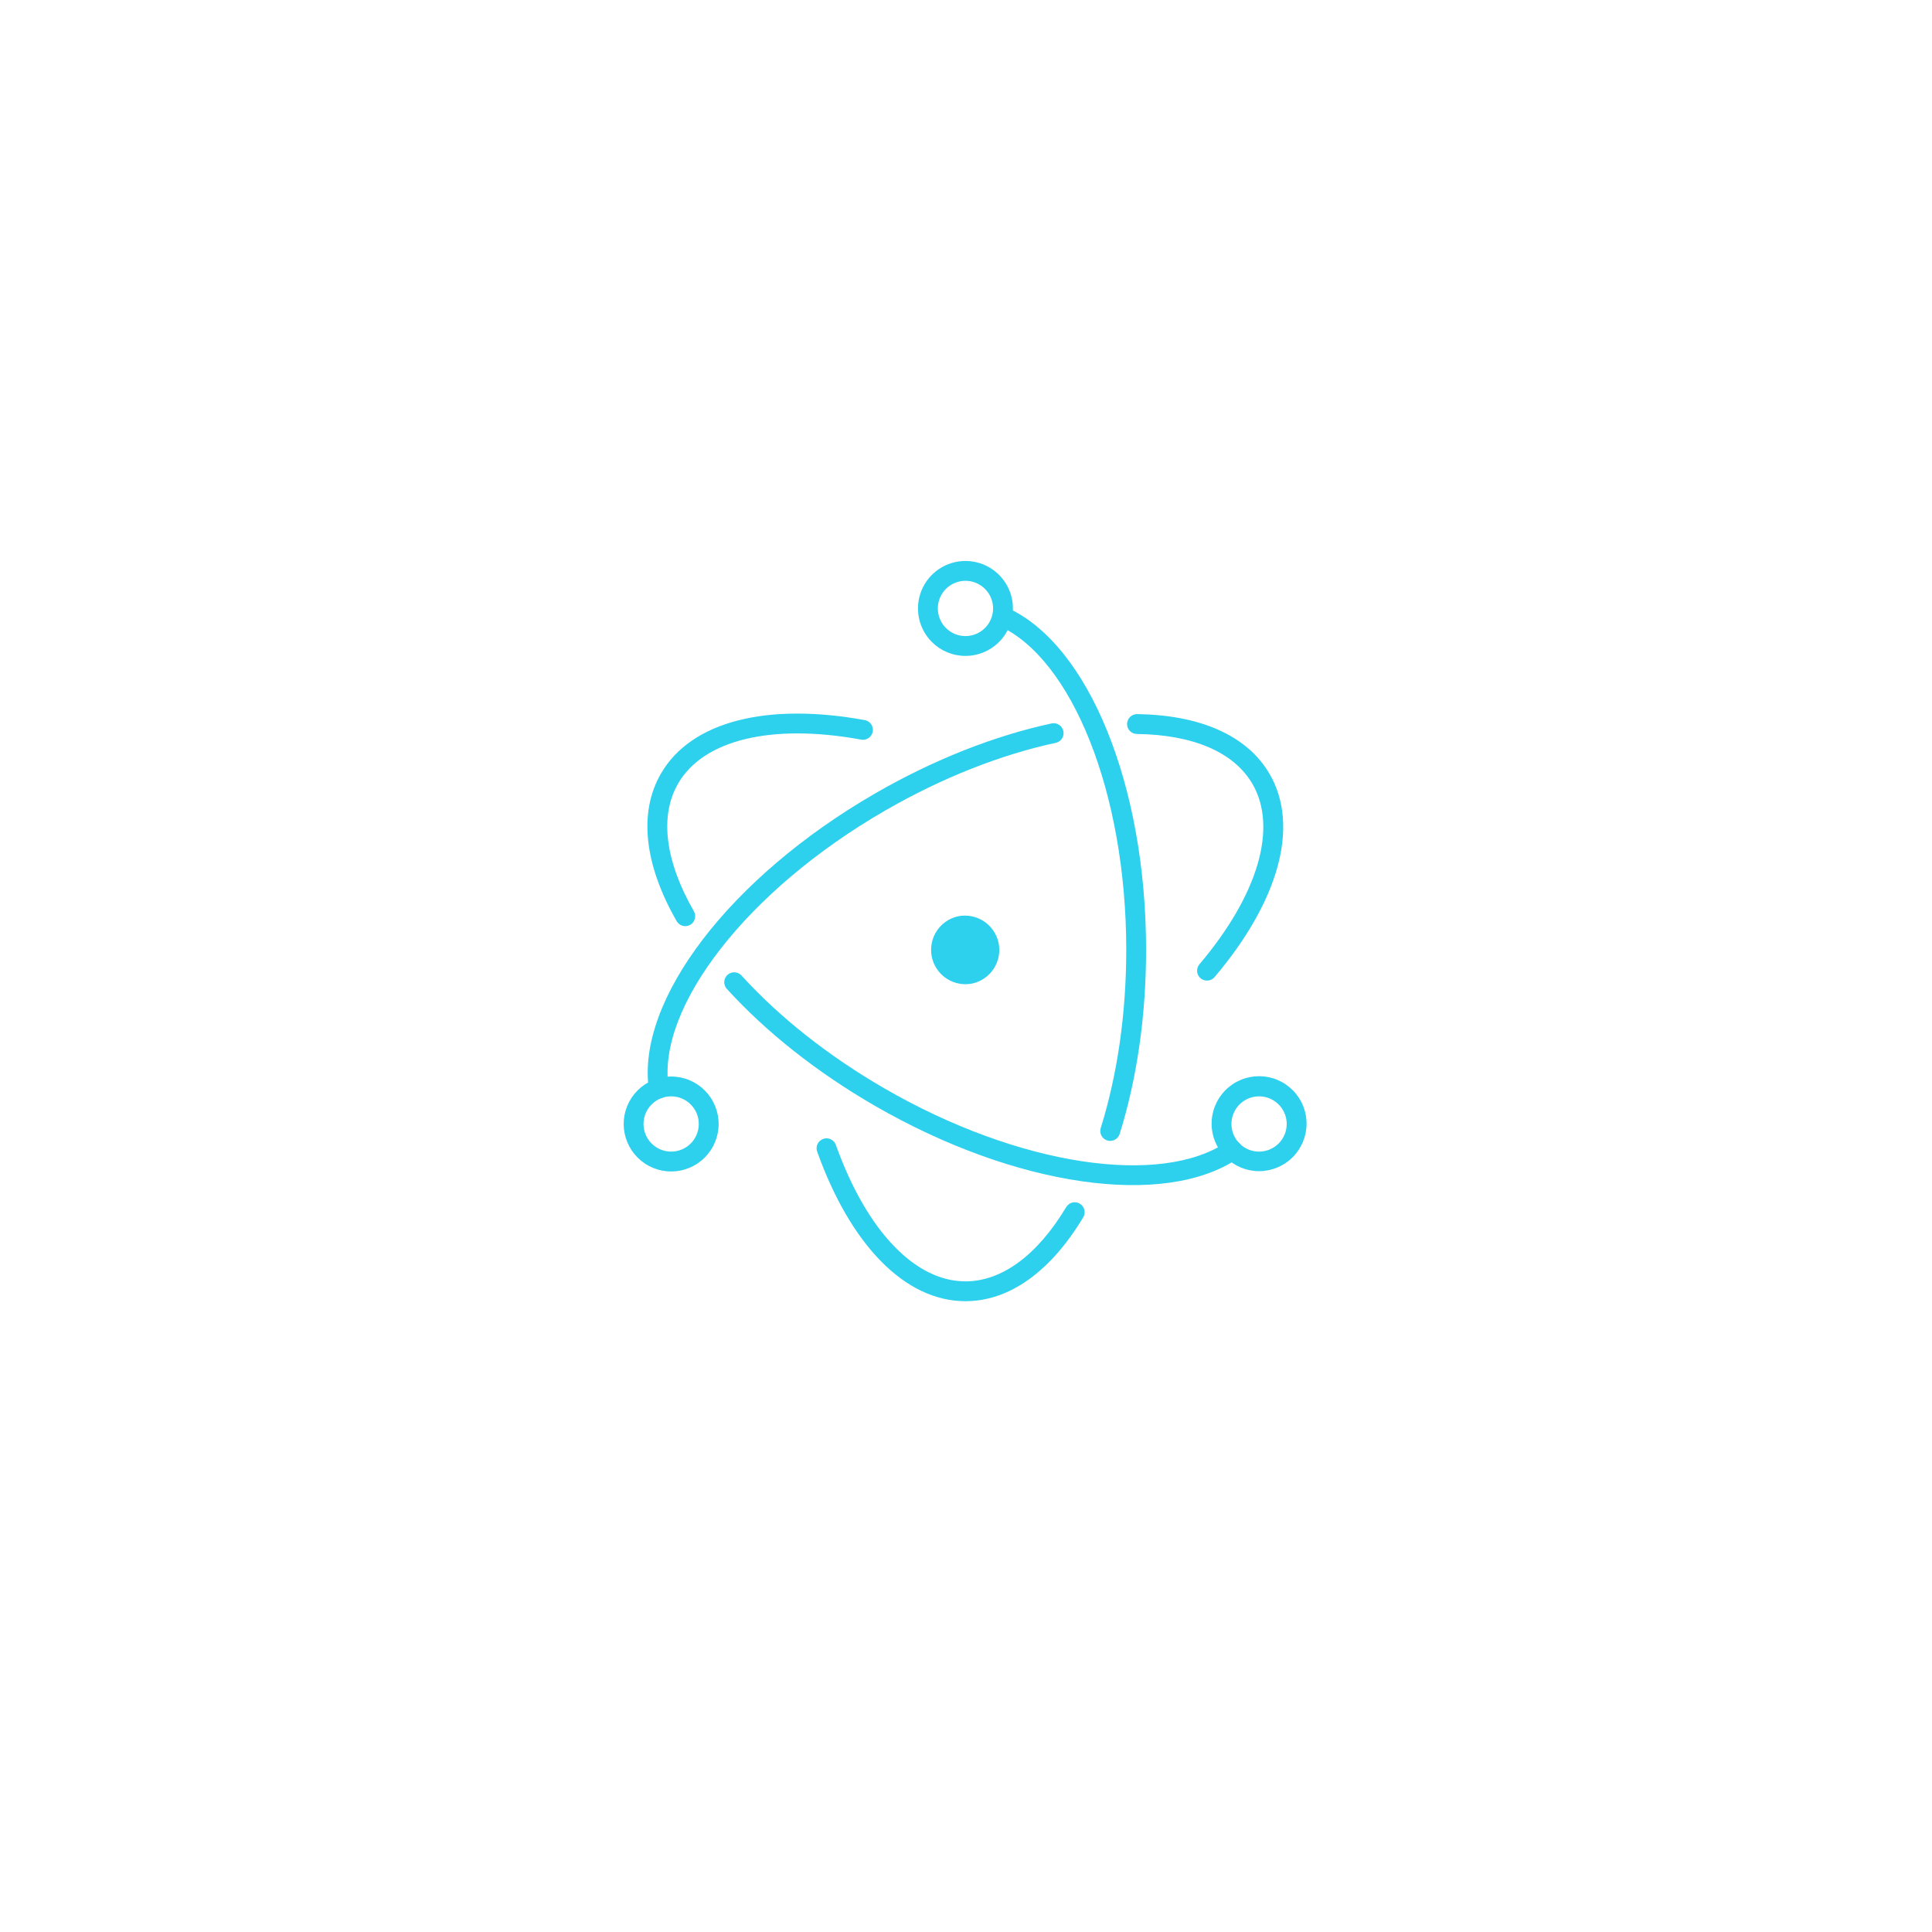 <svg width="261" height="261" viewBox="0 0 261 261" fill="none" xmlns="http://www.w3.org/2000/svg">
<g filter="url(#filter0_d_33_2413)">
<rect x="40.105" y="36.188" width="180" height="180" rx="32" fill="white"/>
<rect x="40.605" y="36.688" width="179" height="179" rx="31.5" stroke="white"/>
</g>
<path d="M116.802 97.276C103.734 94.896 93.401 97.387 89.283 104.519C86.21 109.841 87.088 116.898 91.412 124.442C91.5 124.595 91.617 124.729 91.756 124.836C91.895 124.944 92.054 125.023 92.224 125.069C92.394 125.115 92.572 125.128 92.746 125.105C92.921 125.083 93.089 125.026 93.242 124.938C93.55 124.761 93.776 124.469 93.869 124.126C93.962 123.783 93.915 123.417 93.739 123.108C89.842 116.314 89.083 110.223 91.605 105.859C95.025 99.934 104.24 97.712 116.321 99.913C116.539 99.956 116.765 99.944 116.978 99.878C117.19 99.812 117.383 99.695 117.539 99.535C117.695 99.376 117.808 99.181 117.87 98.967C117.931 98.753 117.938 98.527 117.89 98.31C117.833 98.048 117.698 97.81 117.504 97.626C117.31 97.442 117.065 97.32 116.801 97.276L116.802 97.276ZM98.208 133.61C103.492 139.417 110.357 144.864 118.186 149.384C137.142 160.329 157.322 163.254 167.267 156.472C167.554 156.269 167.749 155.962 167.811 155.616C167.873 155.27 167.797 154.914 167.6 154.624C167.402 154.334 167.098 154.133 166.754 154.064C166.409 153.996 166.052 154.065 165.758 154.258C156.856 160.327 137.687 157.548 119.526 147.063C111.93 142.677 105.283 137.404 100.191 131.807C100.014 131.606 99.78 131.463 99.521 131.396C99.262 131.328 98.989 131.34 98.736 131.43C98.526 131.504 98.338 131.63 98.189 131.795C98.04 131.961 97.935 132.161 97.882 132.377C97.83 132.593 97.832 132.819 97.889 133.035C97.946 133.25 98.055 133.448 98.208 133.61Z" fill="#2DD0ED"/>
<path d="M164.096 131.98C172.652 121.872 175.641 111.705 171.531 104.587C168.508 99.35 162.115 96.585 153.62 96.474C153.264 96.47 152.922 96.606 152.667 96.854C152.412 97.102 152.266 97.441 152.261 97.796C152.258 98.062 152.333 98.322 152.477 98.544C152.621 98.767 152.829 98.941 153.072 99.046C153.234 99.115 153.408 99.152 153.584 99.155C161.225 99.253 166.733 101.636 169.21 105.927C172.623 111.839 169.959 120.906 162.051 130.249C161.933 130.383 161.843 130.538 161.786 130.707C161.729 130.876 161.707 131.055 161.72 131.232C161.733 131.41 161.781 131.583 161.862 131.742C161.943 131.901 162.055 132.042 162.191 132.157C162.327 132.272 162.485 132.358 162.655 132.411C162.824 132.465 163.003 132.484 163.181 132.467C163.358 132.451 163.53 132.399 163.687 132.316C163.844 132.232 163.983 132.118 164.096 131.98ZM142.106 97.722C134.369 99.38 126.134 102.621 118.227 107.187C98.657 118.485 85.891 135.144 87.665 147.224C87.687 147.401 87.744 147.572 87.833 147.727C87.922 147.882 88.041 148.017 88.183 148.125C88.325 148.233 88.487 148.312 88.66 148.356C88.833 148.401 89.013 148.41 89.189 148.384C89.366 148.359 89.536 148.298 89.688 148.205C89.841 148.113 89.974 147.991 90.079 147.846C90.183 147.702 90.258 147.538 90.299 147.364C90.34 147.191 90.346 147.011 90.316 146.835C88.742 136.109 100.842 120.317 119.566 109.508C127.237 105.078 135.211 101.941 142.668 100.342C143.005 100.257 143.295 100.045 143.479 99.75C143.663 99.455 143.724 99.101 143.652 98.761C143.579 98.421 143.377 98.123 143.089 97.929C142.8 97.736 142.448 97.661 142.106 97.722Z" fill="#2DD0ED"/>
<path d="M110.402 155.599C114.878 168.09 122.196 175.782 130.427 175.782C136.428 175.782 141.982 171.691 146.312 164.488C146.409 164.337 146.475 164.168 146.506 163.991C146.537 163.814 146.531 163.633 146.491 163.458C146.44 163.239 146.335 163.037 146.185 162.869C146.036 162.701 145.846 162.574 145.635 162.499C145.423 162.423 145.195 162.403 144.973 162.438C144.751 162.474 144.542 162.565 144.365 162.703C144.223 162.813 144.105 162.95 144.017 163.106C140.124 169.58 135.343 173.103 130.427 173.103C123.591 173.103 117.062 166.242 112.927 154.695C112.87 154.526 112.78 154.37 112.662 154.236C112.544 154.102 112.401 153.992 112.241 153.914C112.08 153.837 111.906 153.791 111.728 153.782C111.55 153.772 111.372 153.799 111.204 153.859C111.036 153.919 110.882 154.012 110.75 154.133C110.619 154.253 110.513 154.399 110.438 154.561C110.364 154.723 110.322 154.898 110.316 155.076C110.31 155.255 110.34 155.432 110.404 155.599H110.402ZM151.269 153.155C153.585 145.755 154.828 137.216 154.828 128.319C154.828 106.12 147.059 86.982 135.991 82.067C135.668 81.931 135.304 81.927 134.978 82.057C134.651 82.186 134.389 82.438 134.246 82.759C134.104 83.079 134.093 83.443 134.216 83.772C134.339 84.101 134.586 84.368 134.904 84.517C144.775 88.9 152.149 107.062 152.149 128.319C152.149 136.95 150.943 145.219 148.712 152.354C148.654 152.524 148.631 152.703 148.643 152.881C148.656 153.059 148.704 153.233 148.785 153.393C148.907 153.633 149.099 153.831 149.335 153.96C149.571 154.09 149.84 154.146 150.108 154.12C150.376 154.094 150.63 153.988 150.838 153.816C151.045 153.644 151.195 153.413 151.269 153.155ZM176.506 151.843C176.512 150.997 176.35 150.159 176.03 149.376C175.71 148.593 175.238 147.881 174.642 147.281C174.046 146.681 173.337 146.205 172.557 145.88C171.776 145.555 170.938 145.388 170.093 145.388C169.247 145.388 168.41 145.555 167.629 145.88C166.848 146.205 166.139 146.681 165.543 147.281C164.947 147.881 164.476 148.593 164.156 149.376C163.836 150.159 163.674 150.997 163.679 151.843C163.69 153.537 164.371 155.157 165.572 156.351C166.774 157.545 168.399 158.215 170.093 158.215C171.787 158.215 173.412 157.545 174.613 156.351C175.815 155.157 176.495 153.536 176.506 151.843ZM173.826 151.843C173.826 152.833 173.432 153.782 172.732 154.482C172.032 155.182 171.083 155.576 170.093 155.576C169.354 155.576 168.633 155.357 168.019 154.947C167.405 154.536 166.927 153.953 166.644 153.271C166.362 152.589 166.288 151.839 166.432 151.115C166.576 150.39 166.931 149.725 167.453 149.203C167.975 148.681 168.641 148.326 169.365 148.182C170.089 148.038 170.839 148.111 171.521 148.394C172.203 148.677 172.786 149.155 173.197 149.769C173.607 150.383 173.826 151.104 173.826 151.843ZM90.668 158.256C91.511 158.256 92.345 158.09 93.123 157.768C93.901 157.446 94.608 156.973 95.204 156.378C95.799 155.782 96.272 155.075 96.594 154.297C96.916 153.519 97.082 152.685 97.082 151.843C97.082 151 96.916 150.166 96.594 149.388C96.272 148.61 95.799 147.903 95.204 147.307C94.608 146.712 93.901 146.239 93.123 145.917C92.344 145.595 91.51 145.429 90.668 145.429C89.826 145.429 88.992 145.595 88.214 145.917C87.436 146.24 86.729 146.712 86.133 147.308C85.538 147.903 85.065 148.61 84.743 149.388C84.421 150.166 84.255 151 84.255 151.843C84.255 152.685 84.421 153.519 84.743 154.297C85.065 155.075 85.538 155.782 86.133 156.378C86.729 156.973 87.436 157.446 88.214 157.768C88.992 158.09 89.826 158.256 90.668 158.256ZM90.668 155.576C89.678 155.576 88.728 155.182 88.028 154.482C87.328 153.782 86.934 152.832 86.934 151.842C86.934 150.851 87.328 149.902 88.028 149.201C88.728 148.501 89.678 148.108 90.668 148.108C91.659 148.108 92.609 148.501 93.309 149.201C94.009 149.902 94.402 150.851 94.402 151.842C94.402 152.832 94.009 153.782 93.309 154.482C92.609 155.182 91.659 155.576 90.668 155.576Z" fill="#2DD0ED"/>
<path d="M130.427 88.609C131.695 88.609 132.935 88.233 133.99 87.528C135.045 86.824 135.867 85.822 136.352 84.65C136.755 83.675 136.912 82.617 136.809 81.567C136.705 80.518 136.345 79.51 135.759 78.633C135.173 77.756 134.38 77.037 133.45 76.54C132.52 76.043 131.481 75.782 130.427 75.782C129.158 75.782 127.918 76.158 126.863 76.863C125.809 77.567 124.986 78.569 124.501 79.741C124.015 80.913 123.888 82.203 124.136 83.447C124.384 84.691 124.995 85.834 125.892 86.731C126.487 87.326 127.194 87.799 127.972 88.121C128.751 88.443 129.585 88.609 130.427 88.609V88.609ZM130.427 85.929C129.689 85.929 128.967 85.71 128.353 85.299C127.739 84.889 127.26 84.306 126.978 83.624C126.79 83.171 126.693 82.686 126.693 82.196C126.693 81.705 126.79 81.22 126.978 80.767C127.165 80.314 127.44 79.902 127.787 79.556C128.134 79.209 128.545 78.934 128.998 78.747C129.508 78.535 130.059 78.44 130.61 78.467C131.162 78.494 131.7 78.643 132.187 78.903C132.674 79.164 133.097 79.529 133.426 79.972C133.755 80.415 133.981 80.926 134.089 81.468C134.197 82.009 134.183 82.568 134.049 83.103C133.915 83.639 133.663 84.138 133.313 84.565C132.963 84.992 132.522 85.335 132.023 85.572C131.524 85.808 130.979 85.93 130.427 85.93V85.929ZM131.406 132.856C130.203 133.116 128.946 132.887 127.912 132.22C127.14 131.723 126.533 131.008 126.168 130.165C125.803 129.323 125.696 128.392 125.86 127.488C126.024 126.585 126.453 125.751 127.091 125.091C127.73 124.432 128.55 123.976 129.447 123.783C130.642 123.544 131.883 123.784 132.902 124.453C133.921 125.121 134.636 126.163 134.894 127.354C135.151 128.545 134.929 129.789 134.277 130.818C133.624 131.847 132.593 132.579 131.406 132.855V132.856Z" fill="#2DD0ED"/>
<defs>
<filter id="filter0_d_33_2413" x="0.105" y="0.188" width="260" height="260" filterUnits="userSpaceOnUse" color-interpolation-filters="sRGB">
<feFlood flood-opacity="0" result="BackgroundImageFix"/>
<feColorMatrix in="SourceAlpha" type="matrix" values="0 0 0 0 0 0 0 0 0 0 0 0 0 0 0 0 0 0 127 0" result="hardAlpha"/>
<feOffset dy="4"/>
<feGaussianBlur stdDeviation="20"/>
<feComposite in2="hardAlpha" operator="out"/>
<feColorMatrix type="matrix" values="0 0 0 0 0.037 0 0 0 0 0.035 0 0 0 0 0.048 0 0 0 0.1 0"/>
<feBlend mode="normal" in2="BackgroundImageFix" result="effect1_dropShadow_33_2413"/>
<feBlend mode="normal" in="SourceGraphic" in2="effect1_dropShadow_33_2413" result="shape"/>
</filter>
</defs>
</svg>
